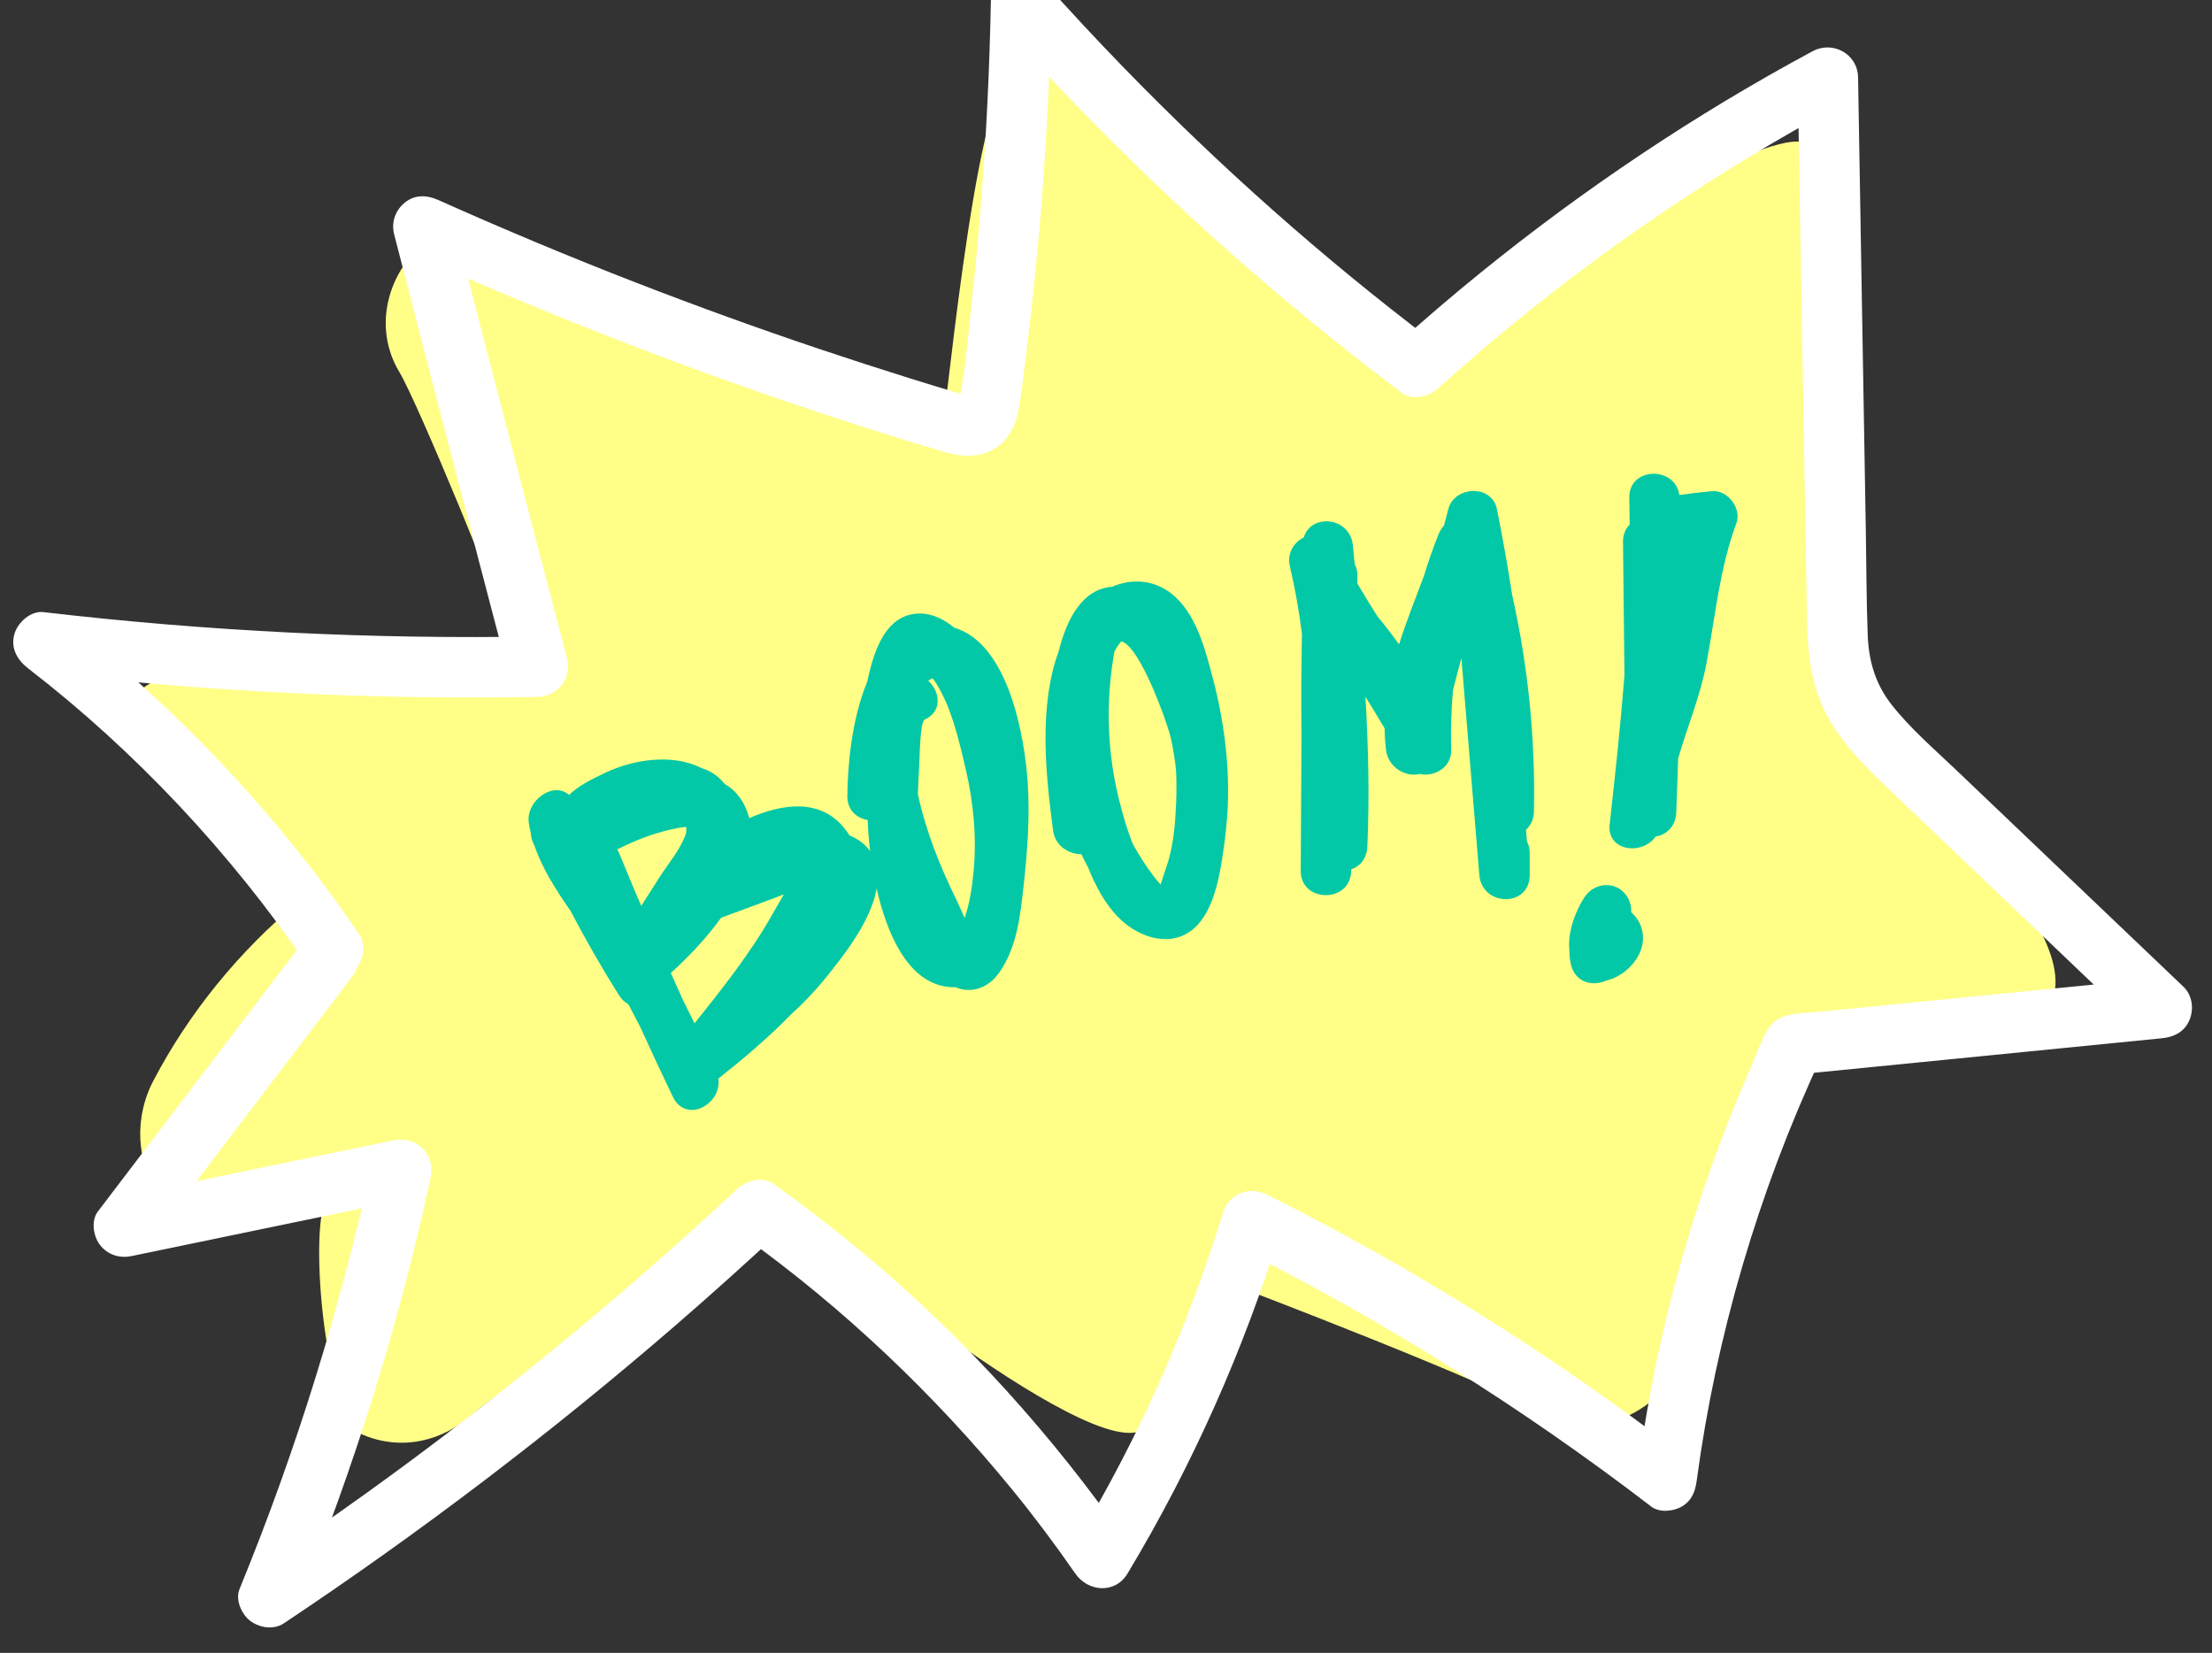 <?xml version="1.0" encoding="utf-8"?>
<!-- Generator: Adobe Illustrator 23.0.6, SVG Export Plug-In . SVG Version: 6.00 Build 0)  -->
<svg version="1.1" id="Capa_1" xmlns="http://www.w3.org/2000/svg" xmlns:xlink="http://www.w3.org/1999/xlink" x="0px" y="0px"
	 viewBox="0 0 439 328" style="enable-background:new 0 0 439 328;" xml:space="preserve">
<rect x="0" y="0" width="439" height="328" fill="#333333" stroke="none"/>
<style type="text/css">
	.st0{fill:#FFFF88;}
	.st1{fill:#FFFFFF;}
	.st2{fill:#02C8A7;}
</style>
<path class="st0" d="M397.57,173.9c-1.2-1.01-31.19-40.67-31.24-40.77c-1.08-2.95-1.04-100.98-8.14-104.73
	c-8.1-4.28-76.56,37-81.57,39.37c-16.2-17.61-33.56-34.12-52-49.4c-6.66-5.52-16.34-8.22-24.24-3.13
	c-7.13,4.6-12.95,71.04-13.81,72.83C183,86.2,95.6,40.58,86.44,46.49c-9.01,5.81-12.95,17.77-7.17,27.36
	c3.62,6.01,20.66,47.31,22.14,53.26c-4.97,0.33-38.77,3-40.44,2.89c-0.28-0.02-30.93,0.44-34.54,8.99
	c-3.71,8.78,24.95,34.44,32.88,39.92c-11.87,9.86-21.84,22.09-28.92,35.64c-3.99,7.63-3.58,18.08,3.13,24.24
	c7.12,6.53,28.58,1.24,30.75,0.3c-2.71,8.82,0.71,42.65,7.76,45.63c7.63,3.22,15.76,1.34,21.85-4.14
	c5.59-5.03,47.29-32.91,60.39-42.77c4.46,5.48,67.09,56.83,73.71,44.68c5.05-9.28,9.58-18.88,13.56-28.69
	c5.78,2.03,55.52,21.21,63.37,26.27c10.97,7.07,26.04,0.04,29.38-11.95c5.34-19.14,9.97-38.45,13.92-57.91
	c13.33,1.08,57.61-4.75,59.49-13C409.83,187.86,397.7,174,397.57,173.9z"/>
<g>
	<g>
		<path class="st1" d="M59.68,187.5c-13.42,17.64-26.84,35.29-40.27,52.93c-1.41,1.86-0.86,5,0.47,6.66
			c1.56,1.96,3.86,2.66,6.31,2.15c18.36-3.8,36.72-7.6,55.08-11.41c-2.46-2.46-4.92-4.92-7.38-7.38
			c-6.27,29.01-15.1,57.43-26.36,84.9c-0.88,2.16,0.45,5.03,2.15,6.31c1.83,1.37,4.64,1.82,6.66,0.47
			c27.15-18.09,53.19-37.89,77.86-59.24c6.98-6.04,13.85-12.22,20.61-18.5c-2.42,0.31-4.85,0.63-7.27,0.94
			c19.77,14.19,37.94,31.38,53.48,50.43c4.37,5.35,8.38,10.72,12.39,16.5c2.54,3.65,7.91,4.08,10.36,0
			c12.89-21.44,23.14-44.48,30.48-68.39c-2.94,1.2-5.88,2.39-8.81,3.59c28.98,14.52,56.55,31.77,82.27,51.5
			c1.64,1.26,4.38,0.98,6.06,0c2.01-1.18,2.68-3,2.97-5.18c3.83-28.6,12.22-57.16,24.46-83.47c-1.73,0.99-3.45,1.98-5.18,2.97
			c24.35-2.42,48.7-4.83,73.06-7.25c2.42-0.24,4.53-1.31,5.48-3.69c0.88-2.18,0.53-4.87-1.24-6.55
			c-10.03-9.56-20.05-19.12-30.08-28.68c-5.01-4.78-10.03-9.56-15.04-14.34c-4.35-4.15-9.04-8.17-12.77-12.91
			c-3.08-3.92-4.55-8.38-4.76-13.87c-0.26-7.03-0.26-14.08-0.38-21.11c-0.24-14.01-0.48-28.02-0.72-42.03
			c-0.27-15.83-0.54-31.67-0.81-47.5c-0.08-4.65-5.01-7.34-9.03-5.18c-23.27,12.51-45.26,27.24-65.79,43.86
			c-5.79,4.69-11.45,9.54-16.98,14.53c2.42-0.31,4.85-0.63,7.27-0.94c-21.72-16.44-42.2-34.64-61.19-54.18
			c-5.51-5.67-10.89-11.46-16.15-17.35c-3.58-4.02-10.15-0.71-10.24,4.24c-0.26,13.29-0.9,26.57-1.94,39.81
			c-0.52,6.62-1.14,13.24-1.86,19.85c-0.67,6.12-1.12,12.4-2.3,18.45c-0.02,0.11-0.33,1.62-0.42,1.61c-0.26-0.05,0.83-1.1,0.88-1.14
			c0.42-0.13,0.84-0.25,1.25-0.38c-0.74-0.02-0.84-0.03-0.3-0.02c-0.68-0.14-1.35-0.37-2.01-0.57c-3.07-0.91-6.14-1.86-9.2-2.81
			c-6.12-1.91-12.22-3.89-18.3-5.93c-12.16-4.09-24.22-8.46-36.18-13.1c-13.22-5.13-26.3-10.6-39.24-16.39
			c-2.25-1.01-4.62-1.16-6.66,0.47c-1.89,1.51-2.77,3.92-2.15,6.31c7.51,29.16,15.09,58.29,22.74,87.41
			c1.93-2.53,3.86-5.06,5.79-7.6c-32.77,0.59-65.56-1.03-98.12-4.83c-2.57-0.3-5.15,2.08-5.79,4.4c-0.77,2.79,0.62,5.13,2.76,6.78
			c21.19,16.34,40.21,36.64,55.3,58.77c1.82,2.67,5.27,3.87,8.21,2.15c2.65-1.55,3.99-5.52,2.15-8.21
			c-16.43-24.1-36.51-45.27-59.6-63.08c-1.01,3.73-2.02,7.45-3.03,11.18c32.56,3.81,65.35,5.42,98.12,4.83
			c3.92-0.07,6.79-3.78,5.79-7.6c-7.65-29.12-15.23-58.26-22.74-87.41c-2.94,2.26-5.88,4.52-8.81,6.78
			c25.1,11.25,50.71,21.36,76.76,30.19c6.45,2.19,12.93,4.29,19.44,6.33c3.32,1.04,6.64,2.06,9.97,3.04
			c3.5,1.03,7.12,1.38,10.36-0.65c2.92-1.84,4.29-5.16,4.78-8.44c0.57-3.82,1.03-7.65,1.5-11.48c0.86-7.01,1.61-14.03,2.25-21.06
			c1.44-15.86,2.3-31.76,2.61-47.68c-3.41,1.41-6.83,2.83-10.24,4.24c18.67,20.92,38.91,40.43,60.55,58.26
			c6.3,5.19,12.71,10.23,19.22,15.15c2.17,1.64,5.46,0.7,7.27-0.94c18.97-17.11,39.42-32.34,61.27-45.61
			c6.26-3.8,12.62-7.43,19.07-10.9c-3.01-1.73-6.02-3.45-9.03-5.18c0.49,28.72,0.98,57.45,1.48,86.17
			c0.12,7.15,0.24,14.29,0.37,21.44c0.12,6.96,0.83,13.64,4.37,19.79c3.01,5.22,7.36,9.56,11.69,13.7
			c5.09,4.86,10.19,9.72,15.28,14.57c11.63,11.09,23.26,22.18,34.89,33.27c1.41-3.41,2.83-6.83,4.24-10.24
			c-22.69,2.25-45.38,4.5-68.07,6.75c-3.53,0.35-8.1-0.02-10.16,3.47c-1.36,2.3-2.3,5.02-3.36,7.47c-2.22,5.13-4.34,10.3-6.29,15.53
			c-3.73,9.98-6.93,20.17-9.57,30.49c-3.03,11.87-5.25,23.89-6.88,36.03c3.01-1.73,6.02-3.45,9.03-5.18
			c-25.72-19.73-53.29-36.98-82.27-51.5c-3.51-1.76-7.62-0.29-8.81,3.59c-7.06,23-16.86,44.89-29.27,65.53c3.45,0,6.91,0,10.36,0
			c-14.82-21.33-32.35-40.74-52.3-57.39c-5.79-4.83-11.76-9.44-17.89-13.84c-2.2-1.58-5.45-0.76-7.27,0.94
			c-23.24,21.62-47.8,41.81-73.58,60.34c-7.39,5.31-14.88,10.49-22.46,15.53c2.94,2.26,5.88,4.52,8.81,6.78
			c11.26-27.46,20.09-55.89,26.36-84.9c1-4.62-2.79-8.33-7.38-7.38c-18.36,3.8-36.72,7.6-55.08,11.41c2.26,2.94,4.52,5.88,6.78,8.81
			c13.42-17.64,26.84-35.29,40.27-52.93c1.96-2.58,0.4-6.71-2.15-8.21C64.81,183.55,61.65,184.91,59.68,187.5L59.68,187.5z"/>
	</g>
</g>
<path class="st2" d="M203.97,155.42c-0.59-9.19-3.8-27.68-14.57-30.85c-2.48-2.06-5.51-3.37-8.76-2.6
	c-5.59,1.33-7.49,8.48-8.53,13.33c-3.1,7.4-3.9,16.79-3.94,22.67c-0.02,2.82,1.88,4.4,4.03,4.75c0.06,1.69,0.18,3.38,0.36,5.06
	c0.04,0.37,0.09,0.76,0.14,1.16c-1.01-1.44-2.44-2.49-4.11-3.16c-0.34-0.54-0.71-1.06-1.13-1.57c-4.82-5.82-12.26-4.71-18.76-1.86
	c-0.01-0.05-0.02-0.11-0.04-0.16c-0.92-3.26-2.64-5.37-4.85-6.64c-1.32-1.63-2.87-2.62-4.57-3.12c-5.63-2.91-13.46-1.8-19.16,0.94
	c-2.38,1.14-5.17,2.46-7.15,4.38c-3.06-2.82-8.62,1.14-7.98,5.55c0.11,0.72,0.25,1.43,0.42,2.13c0.02,0.73,0.23,1.51,0.67,2.29
	c1.57,4.65,4.33,8.92,7.2,13.06c2.98,5.68,6.17,11.25,9.6,16.7c0.53,0.84,1.17,1.43,1.87,1.81c0.78,1.46,1.55,2.92,2.3,4.4
	c2.14,4.67,4.3,9.33,6.53,13.96c2.59,5.4,9.75,1.52,9.03-3.62c4.9-3.87,9.85-8.03,14.28-12.6c2.49-2.24,4.82-4.66,6.94-7.28
	c3.76-4.65,9.08-11.4,10.19-17.82c1.99,8.73,6.1,18.68,14.28,19.52c0.48,0.05,0.95,0.06,1.4,0.06c3.02,1.28,6.44,0.28,8.7-2.98
	c3.5-5.02,4.16-11.36,4.8-17.27C203.89,168.95,204.41,162.17,203.97,155.42z M127.27,179.76c-0.47-1.09-0.95-2.18-1.41-3.27
	c-1.01-2.4-2-4.8-2.99-7.2c-0.09-0.22-0.21-0.47-0.35-0.74c3.34-1.7,6.82-3.06,10.5-3.92c1.17-0.27,2.25-0.49,3.17-0.53
	c0.05,0.41,0.03,0.84-0.04,1.28c0,0.01,0,0.01-0.01,0.02c-1.03,3.08-3.51,5.96-5.24,8.66C129.69,175.96,128.48,177.86,127.27,179.76
	z M153.33,181.36c-4.34,7.74-9.94,14.76-15.49,21.72c-0.76-1.57-1.53-3.13-2.32-4.69c-0.81-1.77-1.6-3.54-2.39-5.31
	c3.28-2.96,6.96-6.76,9.98-10.96l9.87-3.65c0.85-0.32,1.71-0.65,2.57-0.99C154.81,178.86,153.97,180.2,153.33,181.36z M193.2,173.18
	c-0.29,2.92-0.76,6.14-1.75,8.99c-0.66-1.47-1.27-2.84-1.52-3.37c-1.68-3.45-3.28-6.95-4.61-10.55c-1.28-3.46-2.37-7-3.15-10.6
	c0.04-1.86,0.13-3.72,0.26-5.58c0.07-0.99,0.11-8.83,1.08-9.27c3.62-1.66,3.05-5.59,0.71-7.71c0.3-0.24,0.6-0.39,0.9-0.48
	c3.58,4.93,5.22,12.41,6.55,18.06C193.23,159.38,193.88,166.31,193.2,173.18z"/>
<path class="st2" d="M240.74,134.72c-1.51-5.72-3.34-13.07-8.25-16.92c-3.62-2.85-7.99-2.98-11.81-1.36
	c-5.89,0.44-9,6.45-10.59,12.86c-4.02,11.01-2.52,24.64-1.1,35.46c0.41,3.14,3.12,4.73,5.62,4.75c0.42,0.87,0.86,1.74,1.32,2.59
	c1.53,3.81,3.48,7.5,6.37,10.28c3.9,3.76,10.23,5.78,14.69,1.82c4.29-3.8,5.27-11.61,6.02-16.94c0.15-1.09,0.27-2.19,0.36-3.28
	C244.42,154.18,243.1,143.68,240.74,134.72z M222.1,158.75c-2.42-9.65-2.68-19.72-0.92-29.49c0.36-0.64,0.74-1.25,1.19-1.79
	c0.06-0.07,0.12-0.14,0.18-0.2c3.78,1.02,9.14,16.33,9.75,18.93c0.52,2.21,0.88,4.46,1.11,6.73c0.09,2.06,0.1,4.12,0.02,6.19
	c-0.16,3.95-0.47,8.06-1.6,11.87c-0.23,0.76-1.5,4.5-1.48,4.48c0.1-0.06,0.36,0.54-0.53-0.52c-0.89-1.08-1.72-2.2-2.5-3.36
	c-0.93-1.39-1.79-2.82-2.58-4.29C223.65,164.5,222.81,161.59,222.1,158.75z"/>
<path class="st2" d="M304.43,161.01c0.3-14.44-1.16-28.81-4.31-42.88c-0.89-5.73-1.9-11.44-3.04-17.12c-0.99-4.94-8.44-4.59-9.64,0
	l-0.86,3.29c-0.44,0.47-0.81,1.04-1.09,1.73c-1.08,2.71-2.04,5.45-2.88,8.22c-1.7,4.52-3.5,9.04-4.95,13.62
	c-1.37-1.91-2.81-3.78-4.31-5.59c-1.34-2.14-2.67-4.29-3.96-6.47c0-0.5,0-1,0.01-1.5c0.01-0.93-0.2-1.72-0.55-2.38
	c-0.12-1.23-0.23-2.45-0.35-3.67c-0.55-5.71-8.29-6.44-9.74-1.62c-1.95,0.98-3.38,3.11-2.77,5.72c1.04,4.46,1.83,8.94,2.4,13.44
	c-0.14,6.69-0.17,13.38-0.09,20.07c-0.05,8.98-0.1,17.95-0.15,26.93c-0.04,6.44,9.95,6.44,10,0l0-0.28
	c1.71-0.57,3.11-2.08,3.22-4.55c0.43-9.92,0.2-19.82-0.38-29.7c1.29,2.08,2.57,4.16,3.81,6.27c0.01,1.41,0.1,2.83,0.27,4.27
	c0.42,3.46,3.89,5.48,6.65,4.77c2.9,0.66,6.4-1.28,6.29-4.78c-0.12-4.01,0.01-7.98,0.36-11.91c0.55-2.1,1.1-4.2,1.66-6.31
	c1.19,14.34,2.37,28.69,3.56,43.03c0.52,6.32,10,6.53,10,0c0-1.43,0-2.87,0-4.3c0-0.91-0.21-1.68-0.55-2.34
	c-0.06-0.77-0.13-1.54-0.19-2.32C303.76,163.85,304.4,162.64,304.43,161.01z"/>
<path class="st2" d="M339.8,97.47c-2.18,0.19-4.35,0.45-6.51,0.76c-0.82-5.79-10.07-5.64-9.94,0.61c0.04,1.75,0.06,3.5,0.09,5.25
	c-0.81,0.8-1.34,1.94-1.33,3.43c0.09,8.85,0.19,17.7,0.28,26.55c-0.77,9.85-1.83,19.68-2.93,29.5c-0.6,5.41,6.49,6.2,9.1,2.46
	c2.1-0.37,3.99-1.95,4.11-4.74c0.15-3.59,0.27-7.19,0.38-10.78c1.84-6.34,4.45-12.56,5.65-19.01c1.73-9.32,2.6-18.74,5.91-27.7
	C345.69,100.91,342.88,97.19,339.8,97.47z"/>
<path class="st2" d="M323.74,181.04c0.12-1.86-0.85-3.8-2.47-4.74c-2.42-1.42-5.38-0.48-6.84,1.79c-1.77,2.74-3.37,6.92-2.96,10.53
	c-0.02,0.98,0.09,1.97,0.35,2.96c0.92,3.44,4.3,4.16,6.84,3.06c0.09-0.03,0.19-0.06,0.28-0.1c2.63-0.62,5.16-2.73,6.37-5.2
	C326.85,186.14,325.93,182.92,323.74,181.04z"/>
</svg>
